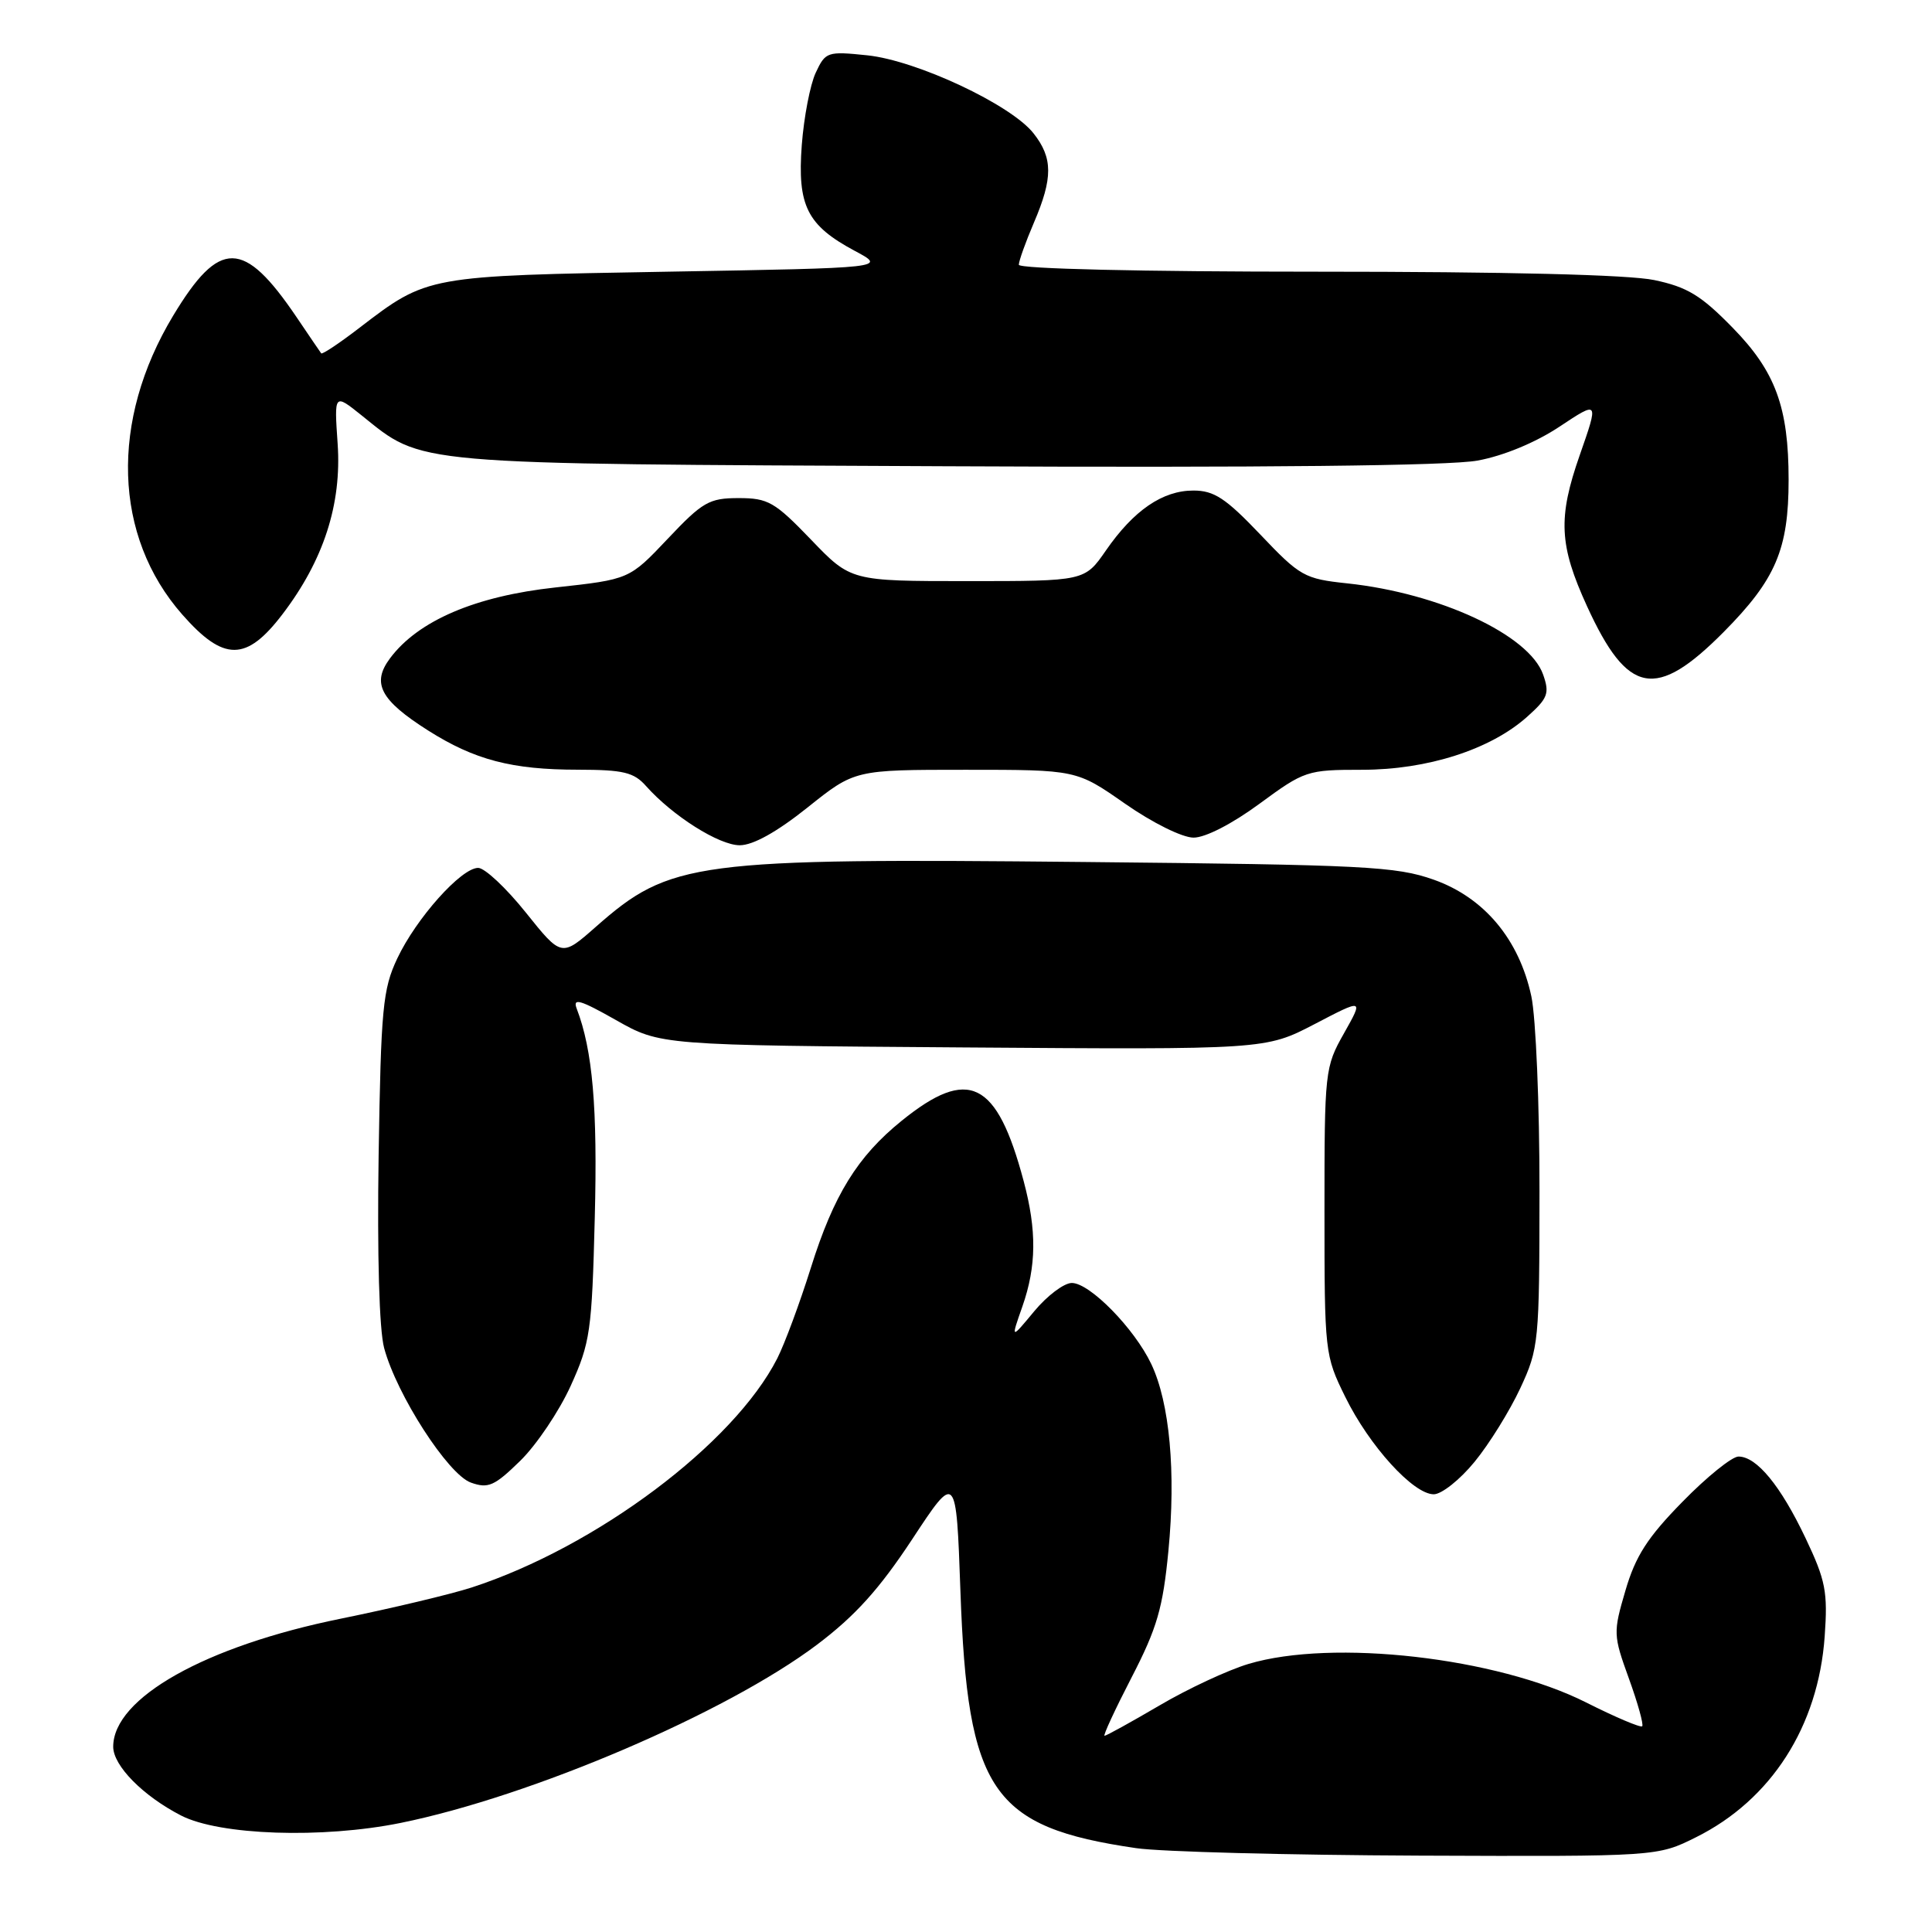 <?xml version="1.0" encoding="UTF-8" standalone="no"?>
<!DOCTYPE svg PUBLIC "-//W3C//DTD SVG 1.1//EN" "http://www.w3.org/Graphics/SVG/1.1/DTD/svg11.dtd" >
<svg xmlns="http://www.w3.org/2000/svg" xmlns:xlink="http://www.w3.org/1999/xlink" version="1.1" viewBox="0 0 256 256">
 <g >
 <path fill="currentColor"
d=" M 224.74 243.44 C 234.70 238.48 240.93 228.76 241.78 216.84 C 242.20 210.92 241.91 209.42 239.25 203.82 C 235.95 196.87 232.77 193.00 230.36 193.00 C 229.50 193.00 226.15 195.70 222.93 199.00 C 218.29 203.73 216.71 206.20 215.38 210.75 C 213.74 216.33 213.76 216.67 215.84 222.42 C 217.02 225.68 217.81 228.52 217.60 228.74 C 217.38 228.95 214.03 227.53 210.16 225.58 C 198.32 219.62 176.58 217.14 165.43 220.48 C 162.72 221.29 157.41 223.76 153.64 225.98 C 149.87 228.19 146.59 230.00 146.36 230.00 C 146.13 230.00 147.75 226.51 149.95 222.25 C 153.32 215.73 154.09 213.07 154.82 205.50 C 155.83 195.08 154.99 185.88 152.55 180.74 C 150.31 176.03 144.41 170.00 142.02 170.00 C 140.99 170.00 138.75 171.69 137.04 173.75 C 133.93 177.50 133.93 177.50 135.47 173.12 C 137.34 167.77 137.39 163.06 135.64 156.50 C 132.09 143.17 128.35 141.32 119.46 148.52 C 113.61 153.25 110.46 158.36 107.44 168.00 C 105.97 172.68 103.97 178.07 102.99 180.00 C 97.22 191.33 79.02 204.97 62.50 210.35 C 59.75 211.24 51.95 213.10 45.17 214.48 C 27.21 218.12 15.00 224.99 15.00 231.45 C 15.00 233.97 18.96 237.98 24.00 240.57 C 29.11 243.19 42.69 243.65 53.07 241.55 C 70.41 238.03 96.26 226.97 108.27 217.92 C 113.32 214.11 116.51 210.57 120.87 203.96 C 126.70 195.10 126.70 195.10 127.26 210.80 C 128.20 237.40 131.41 242.10 150.55 244.89 C 153.82 245.37 170.70 245.81 188.05 245.88 C 219.61 246.00 219.61 246.00 224.74 243.44 Z  M 195.38 193.71 C 197.32 191.35 200.04 186.96 201.44 183.96 C 203.90 178.67 203.98 177.86 203.99 157.80 C 204.00 146.41 203.51 134.81 202.91 132.01 C 201.29 124.46 196.66 118.93 189.97 116.56 C 184.98 114.80 180.90 114.59 143.86 114.22 C 91.95 113.70 88.81 114.12 78.95 122.81 C 74.40 126.82 74.40 126.82 69.67 120.91 C 67.07 117.66 64.23 115.00 63.36 115.00 C 61.11 115.00 55.15 121.68 52.64 127.00 C 50.72 131.07 50.48 133.58 50.17 153.09 C 49.97 166.32 50.25 176.20 50.90 178.62 C 52.56 184.81 59.36 195.36 62.39 196.45 C 64.69 197.27 65.50 196.92 68.93 193.57 C 71.08 191.47 74.09 187.00 75.62 183.63 C 78.21 177.92 78.43 176.40 78.81 161.39 C 79.19 146.78 78.53 139.16 76.42 133.66 C 75.85 132.18 76.86 132.47 81.61 135.16 C 87.50 138.50 87.50 138.50 127.60 138.79 C 167.69 139.08 167.69 139.08 174.19 135.70 C 180.68 132.31 180.68 132.31 178.09 136.91 C 175.55 141.40 175.50 141.90 175.50 160.50 C 175.50 179.20 175.54 179.59 178.25 185.09 C 181.44 191.59 187.27 198.00 189.98 198.00 C 191.02 198.00 193.45 196.07 195.38 193.71 Z  M 107.00 107.00 C 113.25 102.00 113.25 102.00 127.95 102.00 C 142.64 102.00 142.64 102.00 149.07 106.49 C 152.71 109.03 156.65 110.98 158.14 110.99 C 159.71 111.00 163.26 109.17 166.89 106.50 C 172.85 102.12 173.20 102.00 180.47 102.00 C 189.14 102.00 197.49 99.32 202.34 94.99 C 205.11 92.52 205.35 91.88 204.47 89.38 C 202.62 84.13 190.74 78.60 178.52 77.30 C 172.85 76.70 172.27 76.38 167.00 70.83 C 162.41 66.01 160.87 65.00 158.13 65.00 C 154.05 65.00 150.23 67.61 146.54 72.94 C 143.73 77.00 143.73 77.00 128.23 77.00 C 112.74 77.00 112.74 77.00 107.46 71.50 C 102.66 66.51 101.78 66.00 97.87 66.00 C 93.97 66.00 93.10 66.50 88.48 71.39 C 83.39 76.77 83.39 76.77 73.61 77.84 C 63.00 78.99 55.40 82.24 51.68 87.23 C 49.21 90.53 50.39 92.77 56.72 96.79 C 62.88 100.69 67.81 101.99 76.60 101.99 C 82.59 102.00 83.99 102.33 85.60 104.15 C 89.11 108.10 95.27 112.00 98.02 112.00 C 99.79 112.00 102.94 110.24 107.00 107.00 Z  M 228.39 83.75 C 235.29 76.79 237.00 72.79 237.00 63.58 C 237.00 53.96 235.26 49.22 229.58 43.42 C 225.39 39.13 223.57 38.03 219.20 37.11 C 215.83 36.40 199.51 36.00 174.45 36.00 C 151.19 36.00 135.00 35.62 135.00 35.08 C 135.00 34.58 135.90 32.07 137.00 29.50 C 139.53 23.59 139.52 20.93 136.95 17.67 C 133.97 13.87 121.46 8.01 114.92 7.33 C 109.62 6.78 109.38 6.87 108.09 9.63 C 107.35 11.21 106.52 15.53 106.24 19.22 C 105.64 27.26 106.93 29.85 113.26 33.24 C 117.50 35.50 117.50 35.50 88.50 36.00 C 56.51 36.55 56.66 36.52 47.65 43.42 C 44.99 45.47 42.70 46.99 42.56 46.82 C 42.43 46.64 40.95 44.48 39.28 42.00 C 32.29 31.68 29.09 31.64 22.95 41.82 C 14.55 55.75 15.01 71.05 24.16 81.44 C 29.65 87.68 32.64 87.67 37.42 81.40 C 42.88 74.25 45.29 66.81 44.74 58.81 C 44.28 52.13 44.28 52.13 47.89 55.02 C 56.16 61.66 53.79 61.45 125.30 61.78 C 167.54 61.98 192.08 61.72 195.78 61.03 C 199.23 60.40 203.49 58.63 206.65 56.53 C 211.85 53.08 211.85 53.08 209.33 60.29 C 206.41 68.62 206.59 72.24 210.29 80.33 C 215.68 92.10 219.40 92.80 228.39 83.75 Z "/>
</g>
</svg>